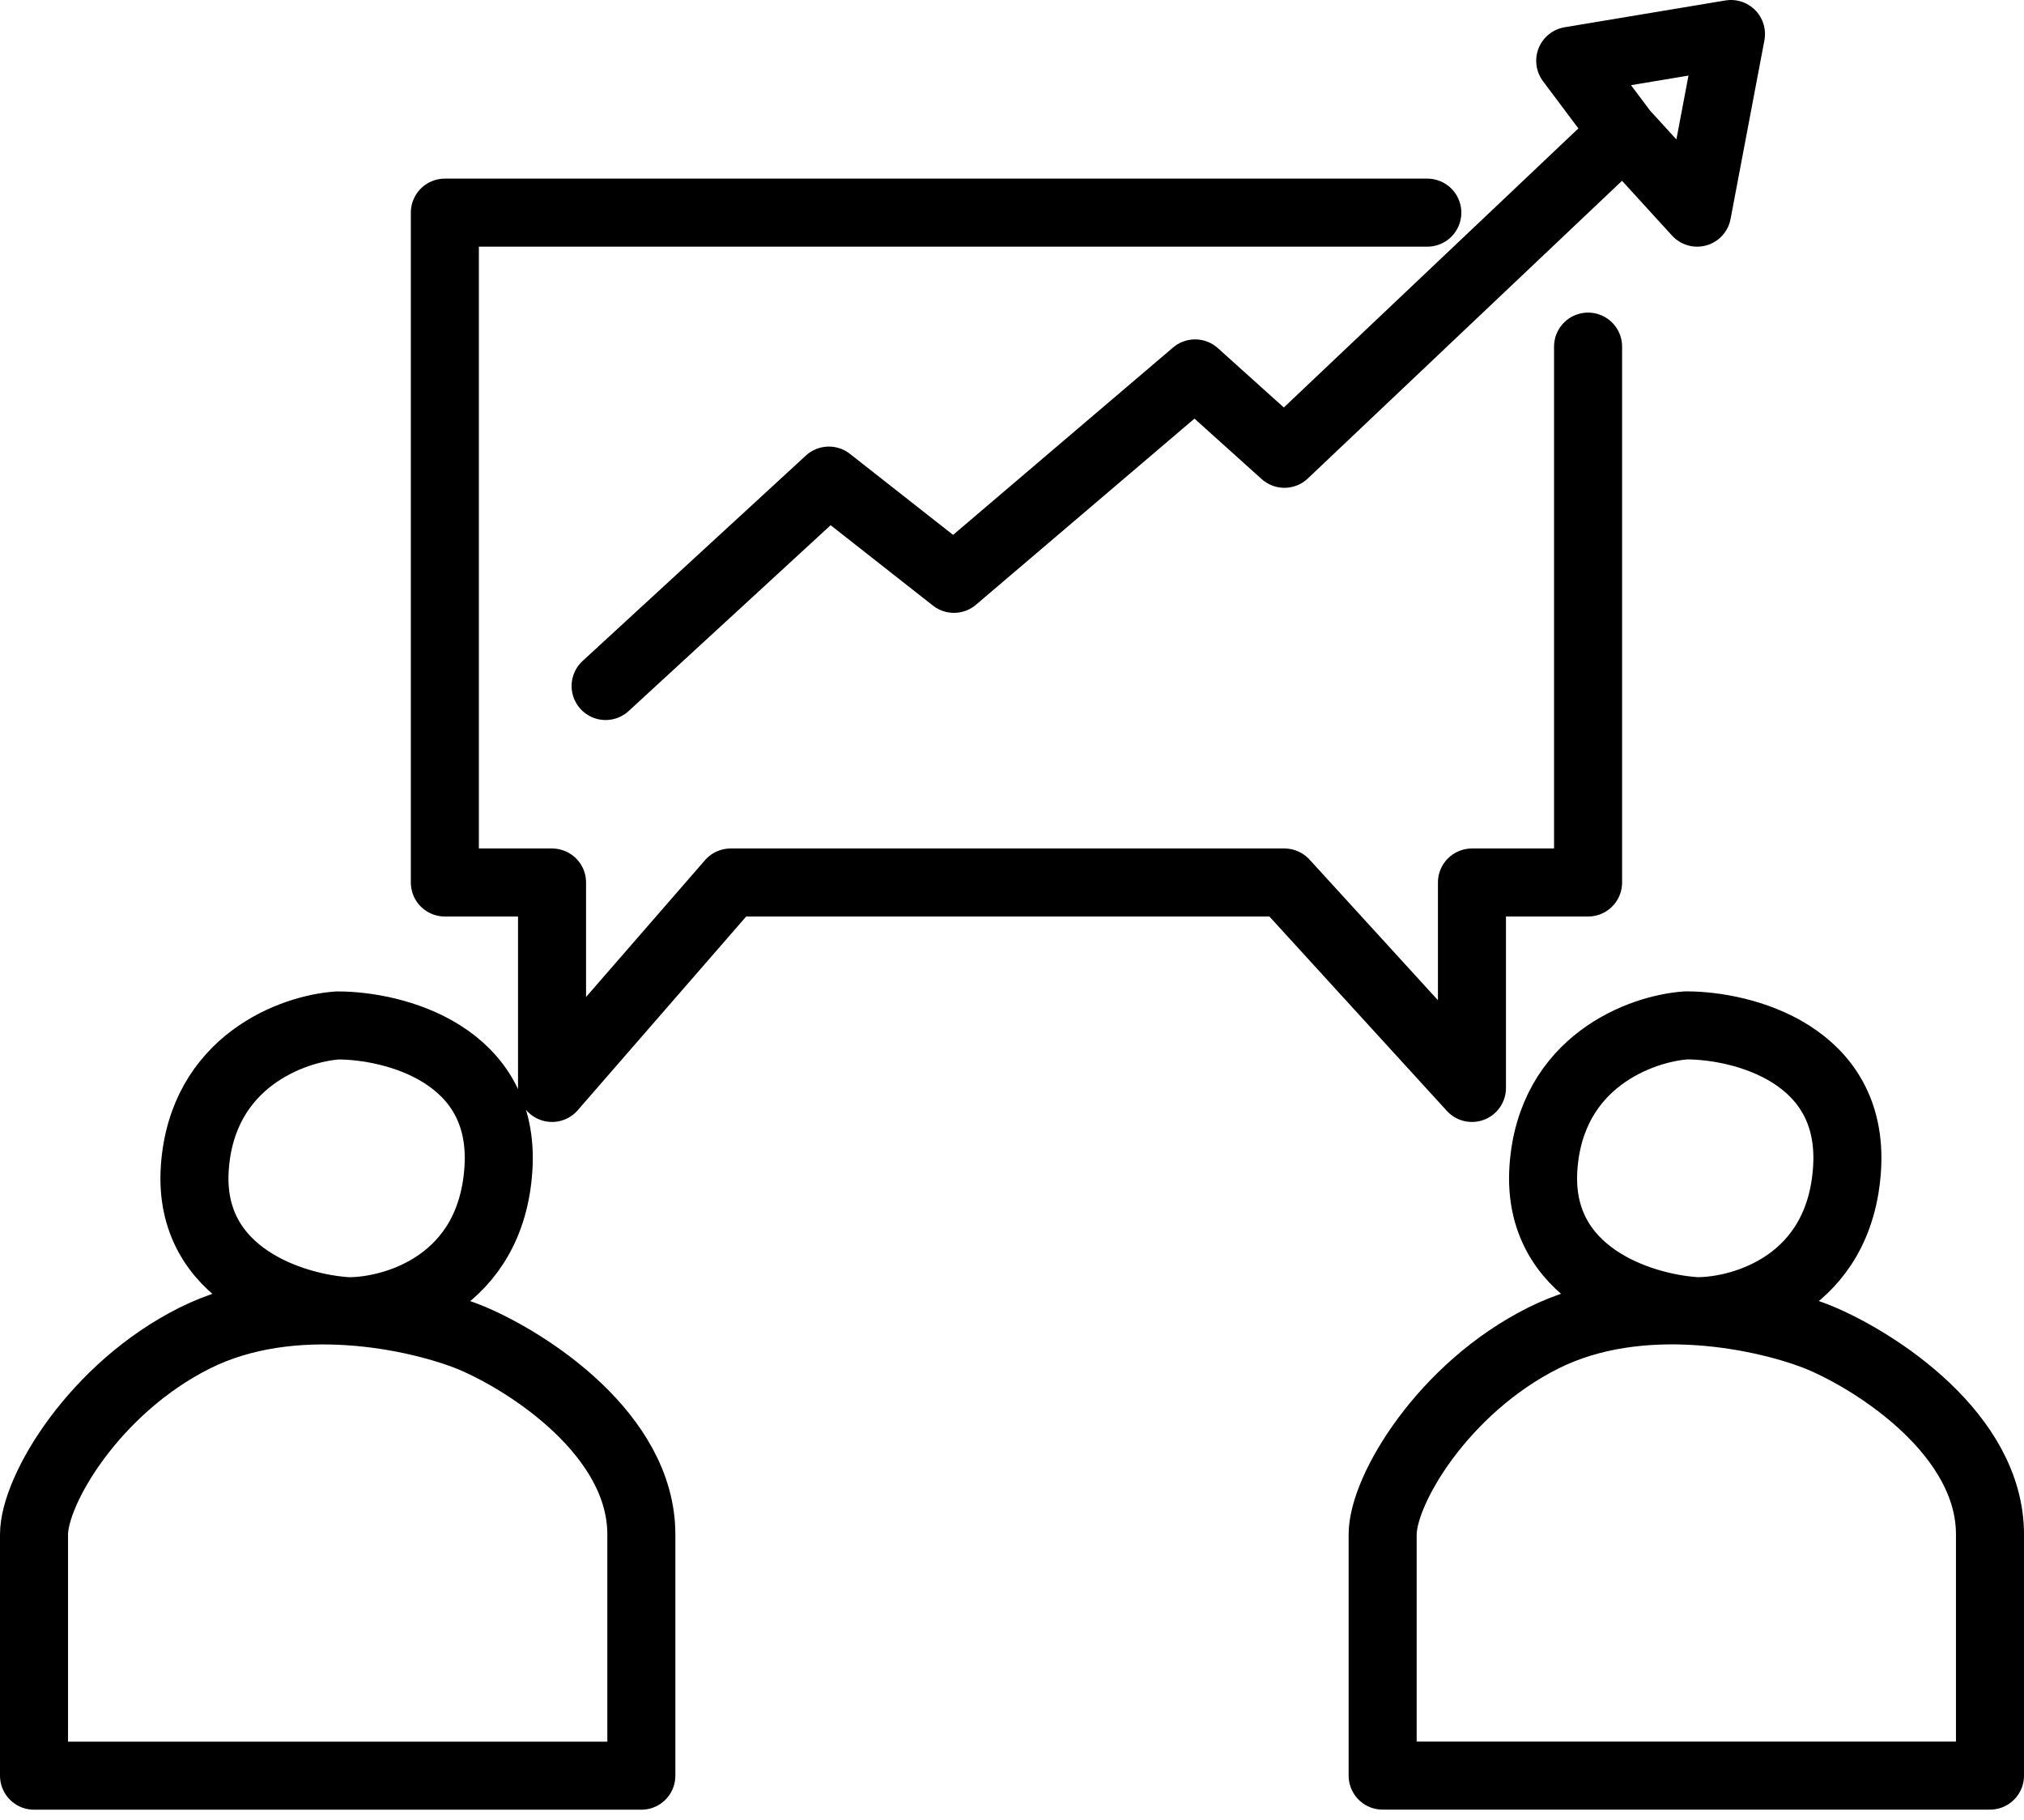 <svg width="119" height="107" viewBox="0 0 119 107" fill="none" xmlns="http://www.w3.org/2000/svg">
<path d="M20.491 77.093C17.577 76.905 14.33 77.23 11.452 78.668C5.571 81.609 2 87.596 2 90.221V104.399H37.708C37.708 102.124 37.708 96.102 37.708 90.221C37.708 84.34 31.056 80.069 27.731 78.668C26.211 78.043 23.532 77.289 20.491 77.093ZM20.491 77.093C17.303 76.918 11.032 74.993 11.452 68.691C11.872 62.39 17.228 60.465 19.854 60.29C23.18 60.29 29.726 61.97 29.306 68.691C28.886 75.413 23.254 77.093 20.491 77.093ZM99.65 77.082C96.771 76.912 93.579 77.248 90.744 78.665C84.863 81.606 81.292 87.592 81.292 90.217V104.395H117V90.217C117 84.336 110.349 80.065 107.023 78.665C105.503 78.039 102.824 77.286 99.783 77.09M99.65 77.082C99.695 77.084 99.739 77.087 99.783 77.09M99.65 77.082C96.425 76.861 90.33 74.903 90.744 68.688C91.164 62.386 96.521 60.461 99.146 60.286C102.472 60.286 109.018 61.966 108.598 68.688C108.178 75.409 102.546 77.09 99.783 77.09M93.37 20.379V51.886H86.543V63.964L75.516 51.886H42.959L32.457 63.964V51.886H26.155V12.502H83.918M35.607 40.333L48.735 28.256L56.087 34.032L70.265 21.954L75.516 26.68L95.47 7.776M95.47 7.776L92.32 3.575L101.772 2L99.783 12.502L95.47 7.776Z" stroke="currentColor" stroke-width="4" stroke-linecap="round" stroke-linejoin="round"/>
</svg>
